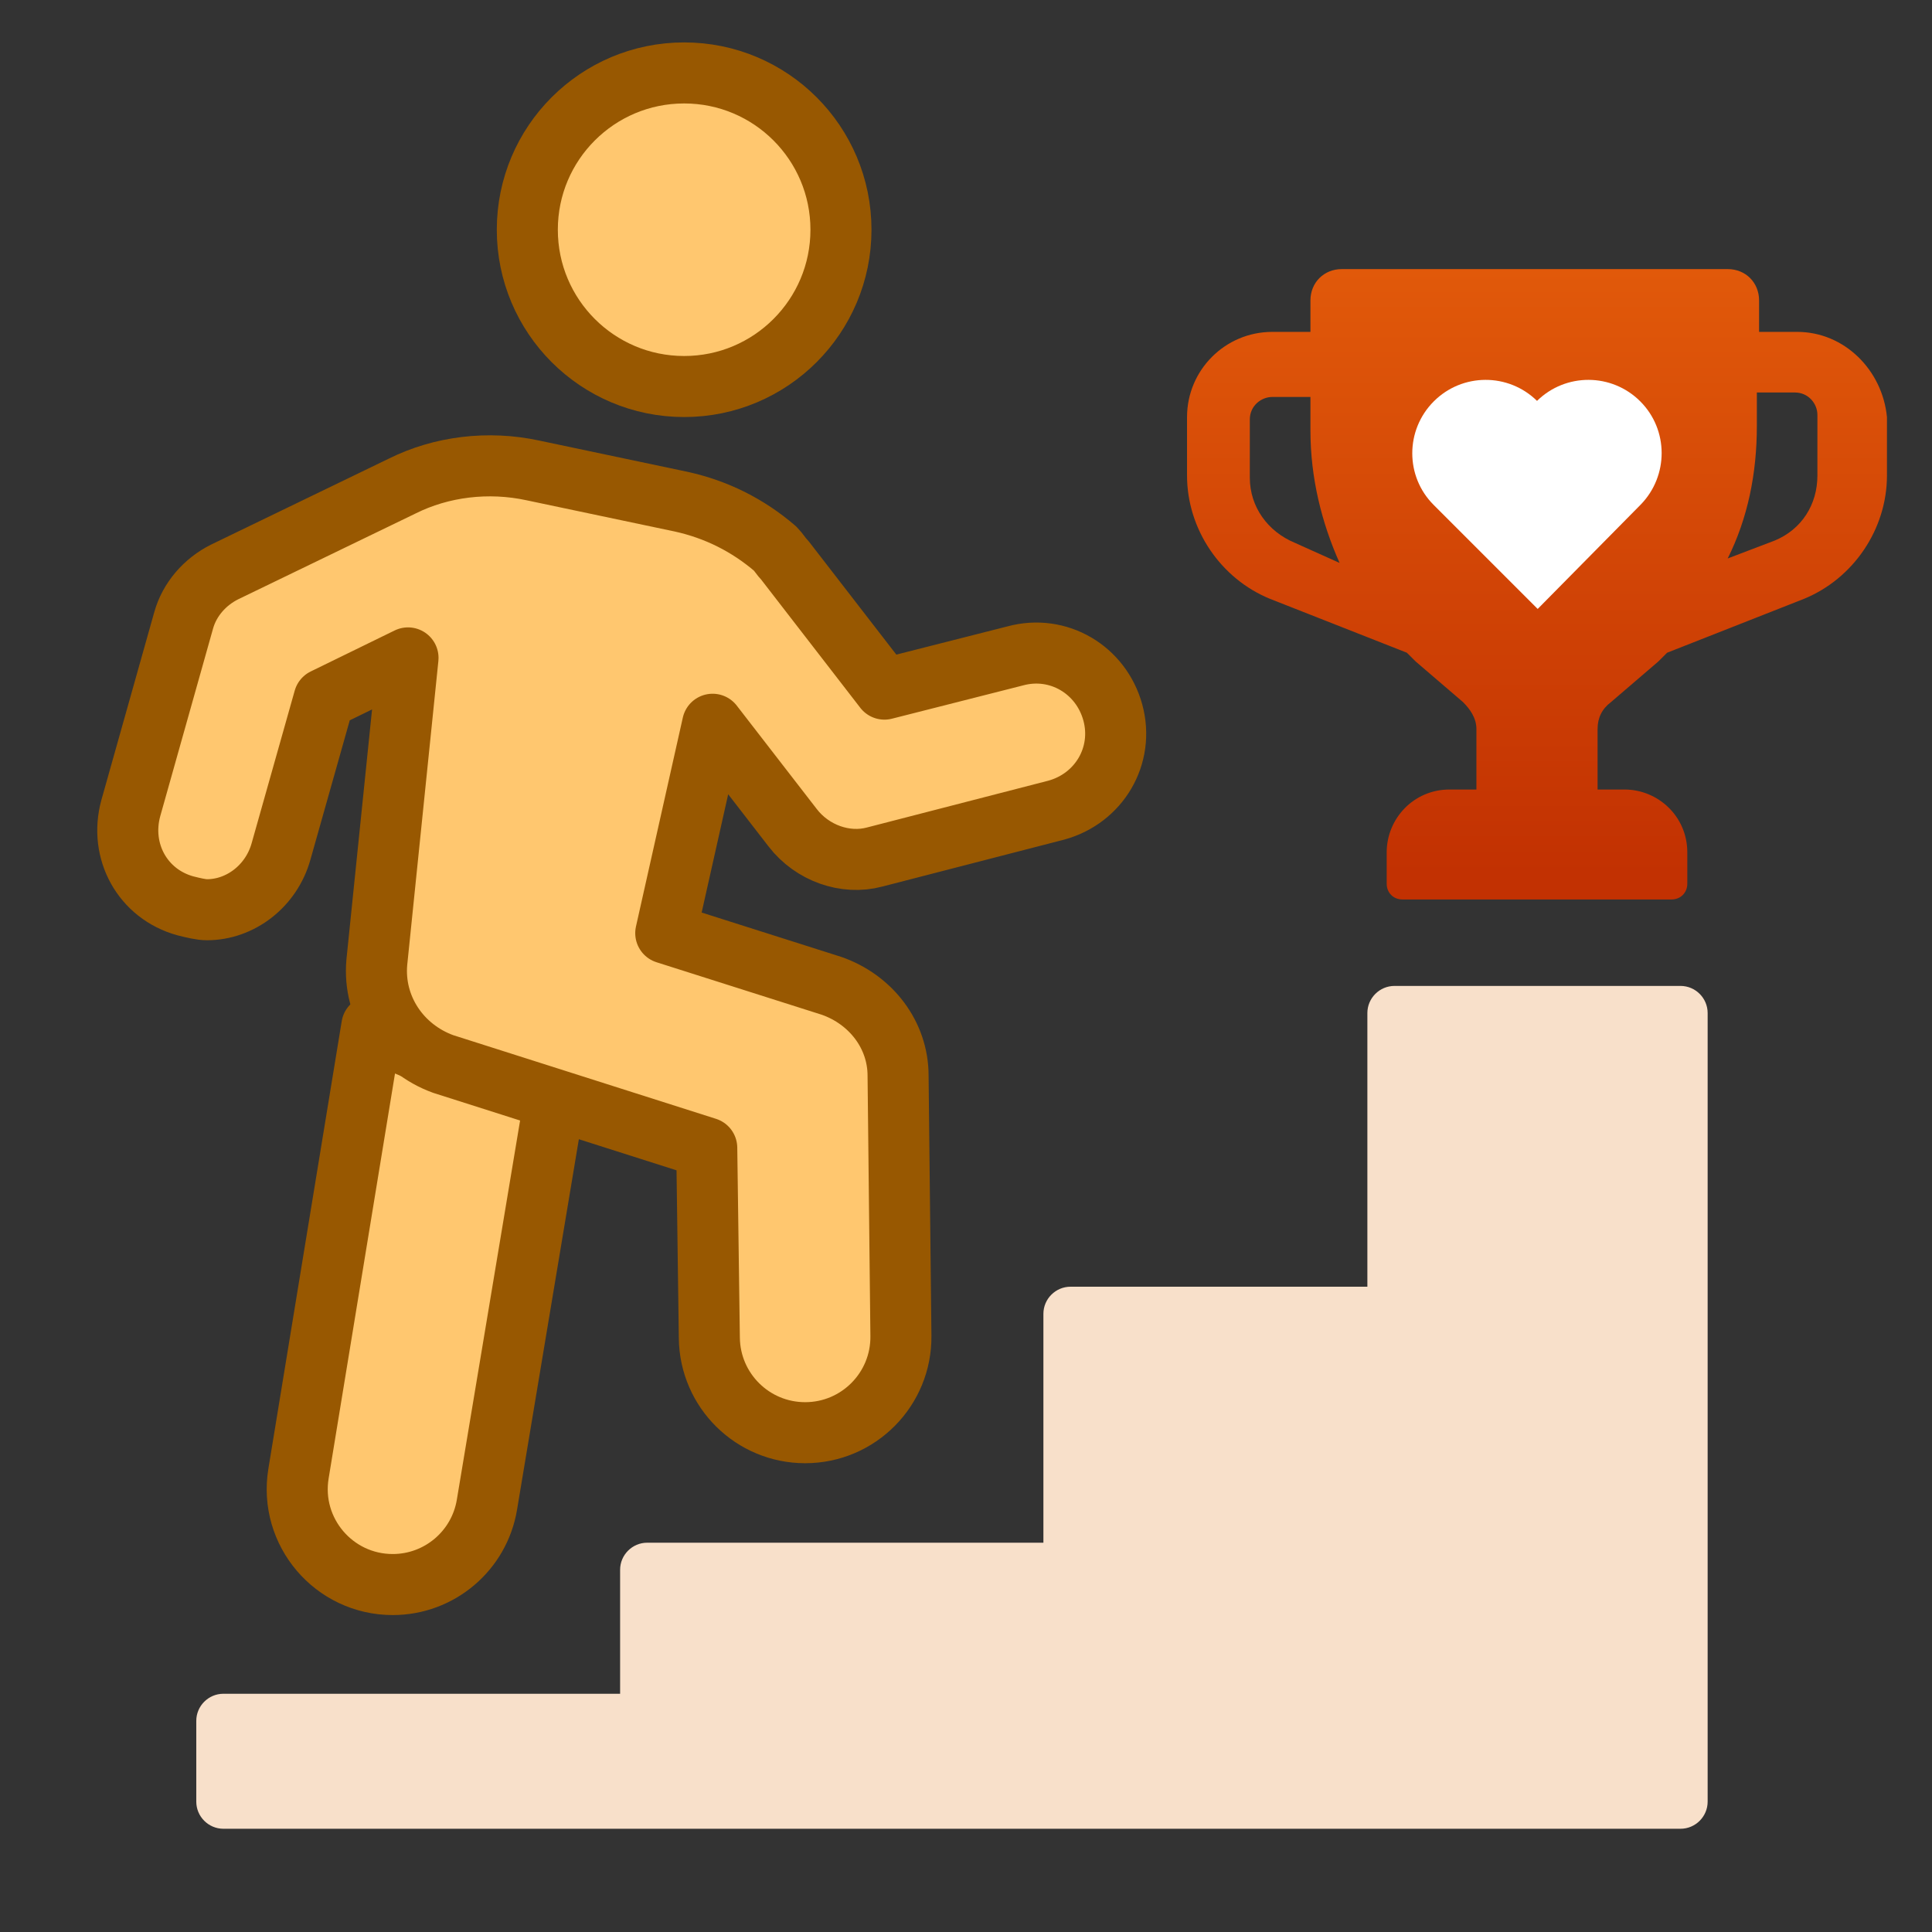<svg width="32" height="32" viewBox="0 0 32 32" fill="none" xmlns="http://www.w3.org/2000/svg">
<rect x="0" y="0" width="32" height="32" fill="#333333" stroke="none"/>
<path d="M29.767 5.497H29.136V4.977C29.136 4.68 28.913 4.457 28.616 4.457H22.225C21.928 4.457 21.705 4.68 21.705 4.977V5.497H21.073C20.293 5.497 19.661 6.129 19.661 6.909V7.875C19.661 8.767 20.218 9.585 21.036 9.919L23.302 10.811C23.34 10.848 23.414 10.922 23.451 10.959L24.231 11.628C24.343 11.74 24.454 11.888 24.454 12.074V13.077H24.008C23.414 13.077 22.968 13.56 22.968 14.117V14.638C22.968 14.786 23.079 14.898 23.228 14.898H27.687C27.835 14.898 27.947 14.786 27.947 14.638V14.117C27.947 13.523 27.464 13.077 26.907 13.077H26.461V12.074C26.461 11.888 26.535 11.74 26.684 11.628L27.464 10.959C27.501 10.922 27.575 10.848 27.613 10.811L29.879 9.919C30.696 9.585 31.254 8.767 31.254 7.875V6.909C31.179 6.129 30.548 5.497 29.767 5.497ZM21.445 8.99C20.999 8.804 20.701 8.396 20.701 7.913V6.946C20.701 6.724 20.887 6.575 21.073 6.575H21.705V7.132C21.705 7.913 21.89 8.656 22.188 9.324L21.445 8.99ZM30.102 7.875C30.102 8.358 29.842 8.767 29.396 8.953L28.616 9.25C28.95 8.581 29.099 7.838 29.099 7.058V6.501H29.73C29.953 6.501 30.102 6.686 30.102 6.872L30.102 7.875Z" fill="url(#paint0_linear_281_5818)"/>
<path d="M25.469 10.086L27.175 8.358C27.639 7.882 27.639 7.119 27.168 6.648C26.696 6.176 25.933 6.173 25.458 6.64C24.983 6.173 24.219 6.176 23.748 6.648C23.273 7.123 23.273 7.894 23.748 8.365L25.469 10.086Z" fill="white"/>
<path d="M27.835 16.33H23.097C22.85 16.33 22.648 16.532 22.648 16.779V21.312H17.731C17.484 21.312 17.282 21.514 17.282 21.761V25.552H10.72C10.473 25.552 10.271 25.754 10.271 26V28.054H3.7C3.453 28.054 3.251 28.256 3.251 28.503V29.841C3.251 30.088 3.453 30.29 3.7 30.29H27.835C28.082 30.29 28.284 30.088 28.284 29.841V16.779C28.284 16.532 28.082 16.33 27.835 16.33Z" fill="#F8E0CA"/>
<path d="M6.159 16.995L4.944 24.408C4.786 25.37 5.529 26.245 6.505 26.245C7.278 26.245 7.938 25.686 8.065 24.924L9.199 18.127L7.097 17.448C6.774 17.351 6.45 17.189 6.159 16.995Z" fill="#FFC76F" stroke="#985801" stroke-width="1.011" stroke-linejoin="round"/>
<path d="M4.656 14.098L5.368 11.576L6.758 10.897L6.241 15.941C6.176 16.685 6.629 17.364 7.34 17.623L11.706 19.013L11.749 22.165C11.761 23.033 12.468 23.73 13.336 23.73C14.219 23.73 14.932 23.009 14.922 22.126L14.875 17.817C14.875 17.138 14.422 16.556 13.775 16.329L11.027 15.456L11.803 11.996L13.129 13.71C13.452 14.13 14.002 14.325 14.487 14.195L17.494 13.419C18.206 13.225 18.626 12.514 18.432 11.802C18.238 11.091 17.527 10.67 16.815 10.864L14.649 11.414L12.999 9.28C12.935 9.215 12.902 9.151 12.838 9.086C12.385 8.698 11.868 8.439 11.286 8.31L8.828 7.792C8.084 7.631 7.308 7.728 6.661 8.051L3.719 9.474C3.395 9.636 3.137 9.927 3.04 10.282L2.166 13.387C1.972 14.098 2.361 14.809 3.072 15.004C3.201 15.036 3.331 15.068 3.428 15.068C3.977 15.068 4.495 14.68 4.656 14.098Z" fill="#FFC76F" stroke="#985801" stroke-width="1.011" stroke-linejoin="round"/>
<path d="M11.332 6.402C12.766 6.402 13.929 5.239 13.929 3.805C13.929 2.37 12.766 1.208 11.332 1.208C9.897 1.208 8.734 2.37 8.734 3.805C8.734 5.239 9.897 6.402 11.332 6.402Z" fill="#FFC76F" stroke="#985801" stroke-width="1.011" stroke-linejoin="round"/>
<defs>
<linearGradient id="paint0_linear_281_5818" x1="25.457" y1="4.457" x2="25.457" y2="14.482" gradientUnits="userSpaceOnUse">
<stop stop-color="#E1590A"/>
<stop offset="1" stop-color="#C23102"/>
</linearGradient>
</defs>
</svg>
